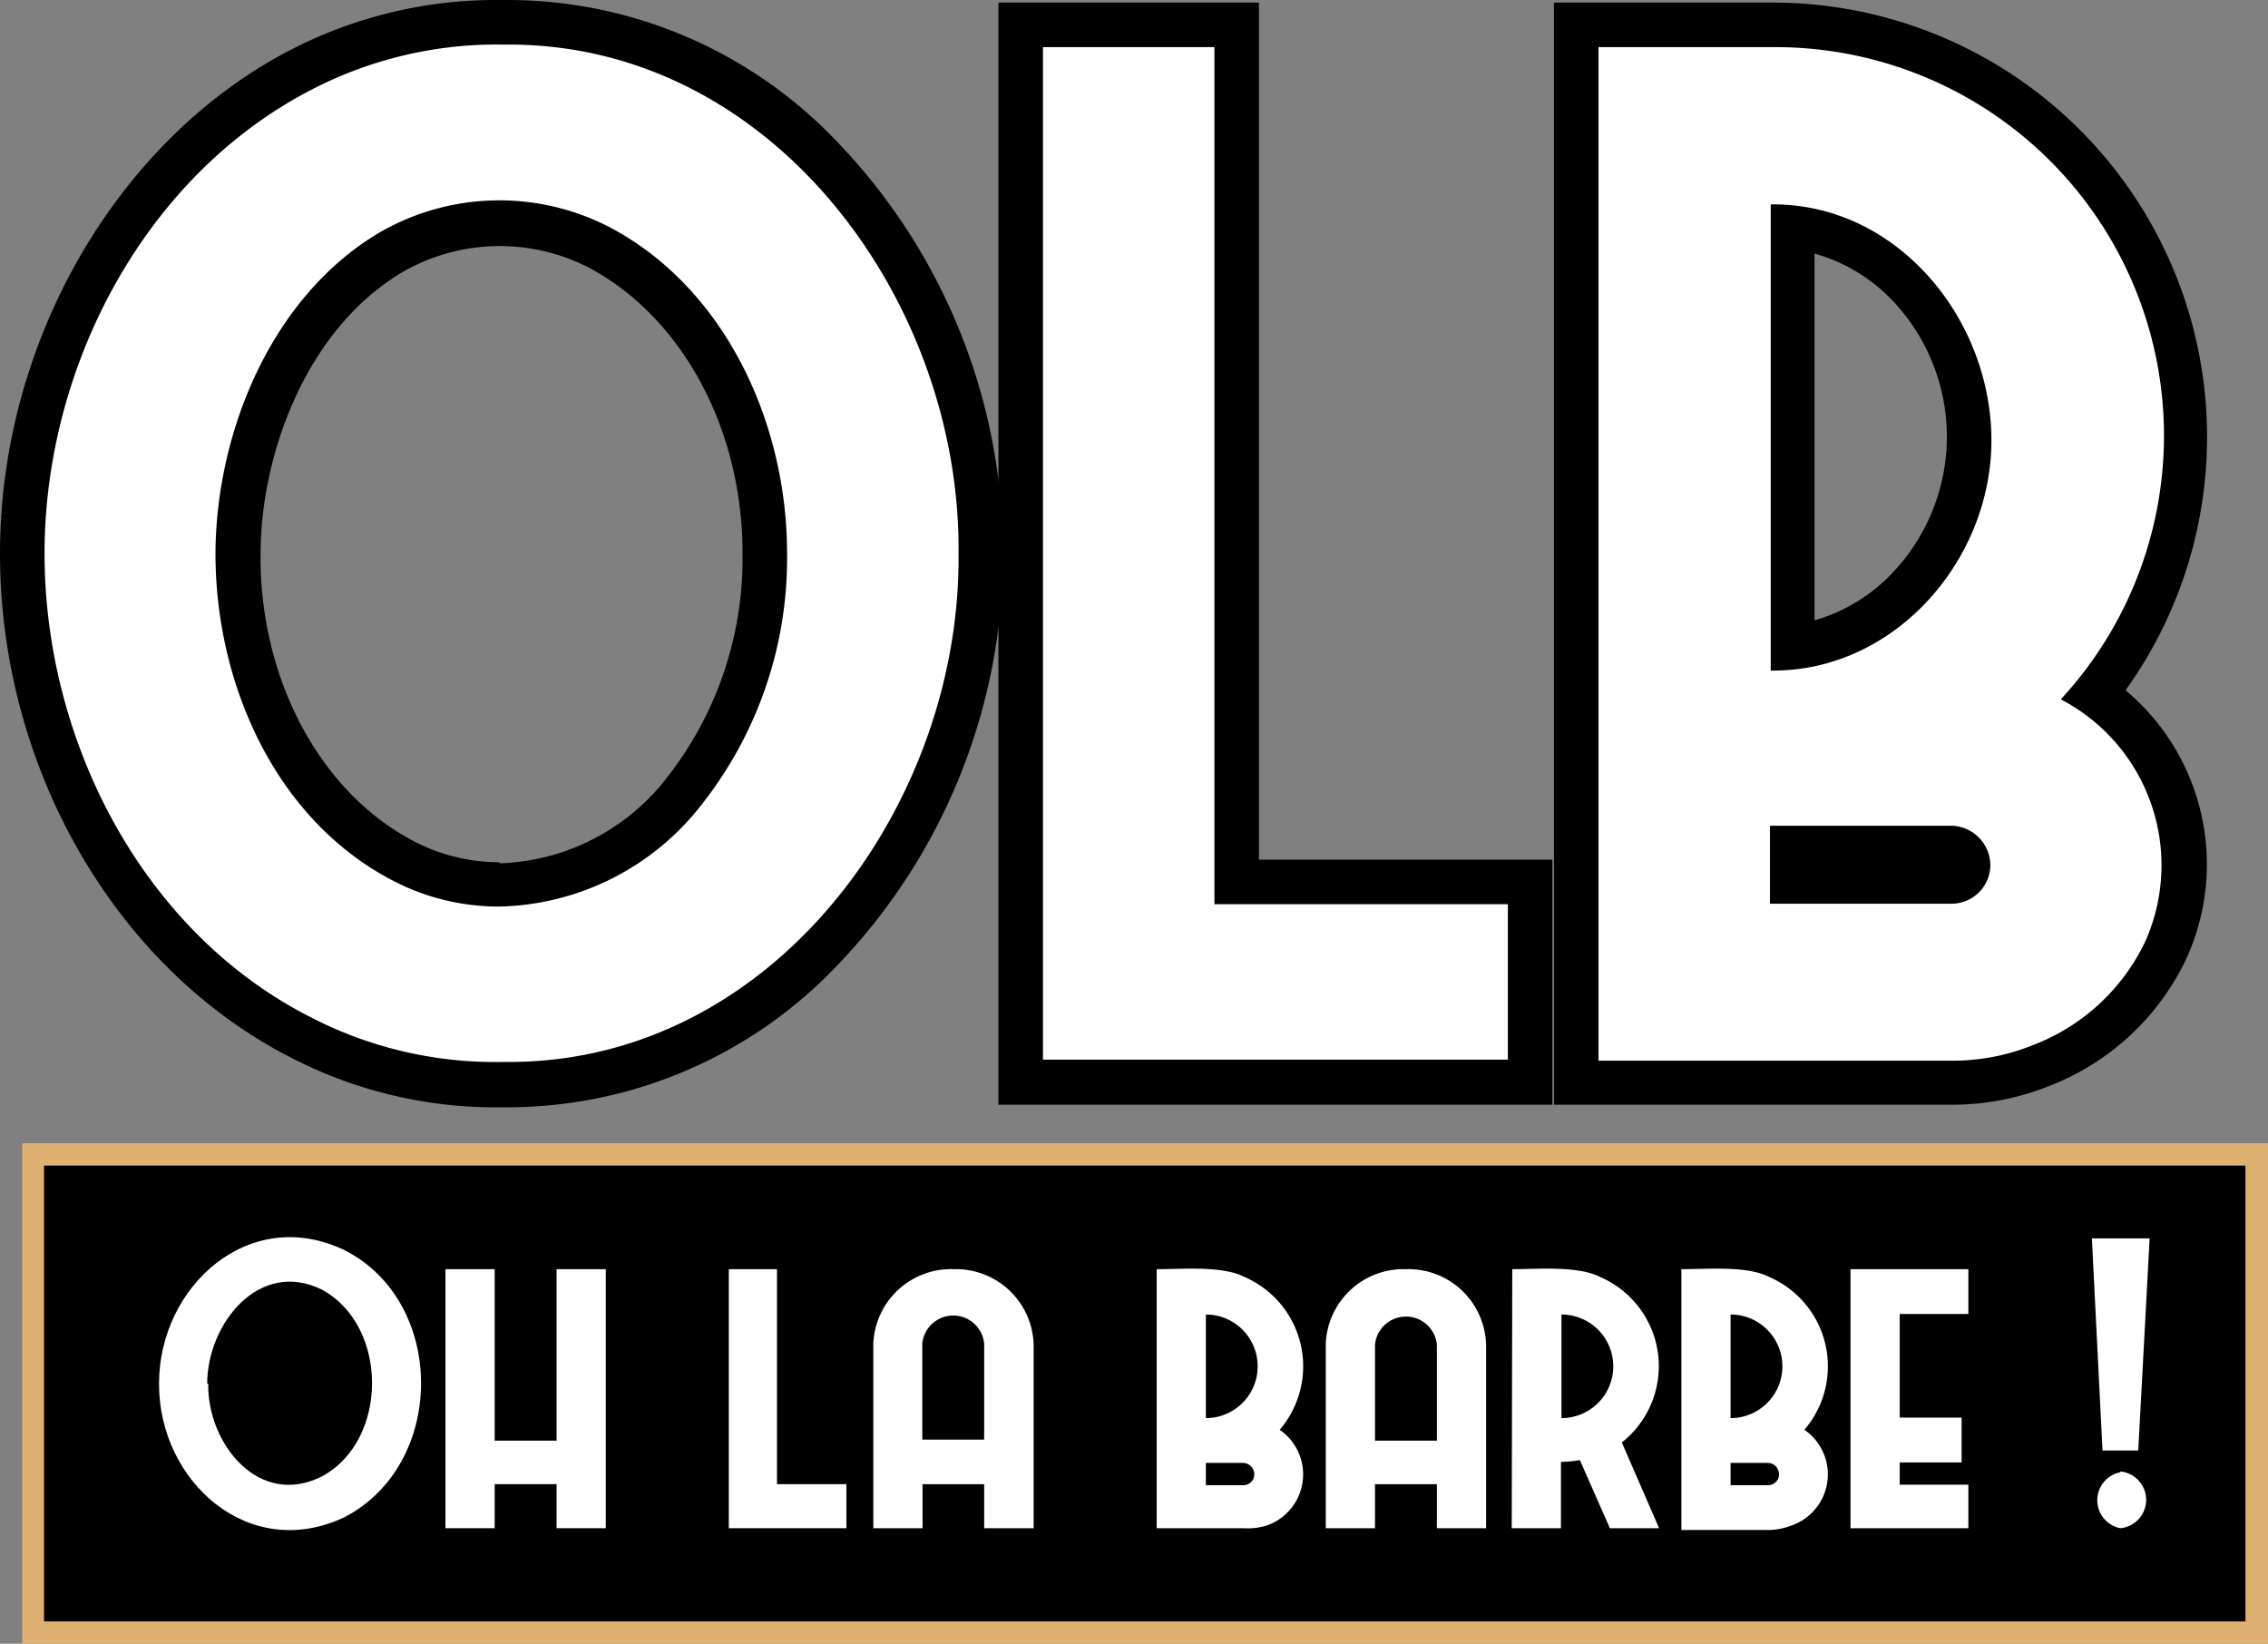 <svg xmlns="http://www.w3.org/2000/svg" viewBox="0 0 87.57 63.46"><rect x="0" y="0" width="87.57" height="63.46" fill="#808080" stroke="none"/><defs><style>.cls-1{fill:#fff;}.cls-2{fill:#e0b272;}</style></defs><g id="Calque_2" data-name="Calque 2"><g id="Calque_8" data-name="Calque 8"><g id="text"><path class="cls-1" d="M19.35,41.88a16.37,16.37,0,0,1-7.7-1.8C5.2,36.8.86,29.28.86,21.37S5.25,5.92,11.76,2.63A16.5,16.5,0,0,1,19.37.86h.27a16.72,16.72,0,0,1,12.05,5.2,22.07,22.07,0,0,1,0,30.63,16.72,16.72,0,0,1-12,5.2ZM19.3,8.6a8.07,8.07,0,0,0-4.19,1.12c-4.06,2.42-5.89,7.59-5.91,11.66,0,5.1,2.43,9.73,6.26,11.79a8,8,0,0,0,3.83,1h0a9.33,9.33,0,0,0,7.17-3.68,14.5,14.5,0,0,0,3.07-9.09c0-5.09-2.46-9.72-6.31-11.81A8.16,8.16,0,0,0,19.3,8.6Z"/><path d="M19.64,1.72c10.28,0,17.47,10,17.37,19.65C37.11,31,29.92,41,19.65,41h-.28a15.49,15.49,0,0,1-7.32-1.7C5.49,36,1.72,28.59,1.72,21.37S5.59,6.72,12.15,3.4a15.52,15.52,0,0,1,7.22-1.68h.27M19.29,35a10.16,10.16,0,0,0,7.85-4,15.34,15.34,0,0,0,3.25-9.63c0-5-2.35-10.17-6.76-12.55a9.25,9.25,0,0,0-9,.17c-4.16,2.48-6.29,7.7-6.31,12.38,0,5,2.28,10.18,6.72,12.56A8.84,8.84,0,0,0,19.29,35m.35-35V0h-.31a17.27,17.27,0,0,0-8,1.87C4.58,5.3,0,13.14,0,21.37s4.42,16,11.27,19.48a17.19,17.19,0,0,0,8.1,1.9h.28A17.57,17.57,0,0,0,32.3,37.3a22.94,22.94,0,0,0,0-31.85A17.54,17.54,0,0,0,19.64,0Zm-.35,33.29a7.16,7.16,0,0,1-3.42-.87c-3.56-1.92-5.84-6.25-5.81-11,0-3.82,1.72-8.67,5.47-10.91a7.53,7.53,0,0,1,7.26-.15c3.6,1.95,5.9,6.28,5.88,11.05a13.69,13.69,0,0,1-2.87,8.55,8.5,8.5,0,0,1-6.51,3.37Z"/><polygon class="cls-1" points="39.41 41.78 39.41 0.96 47.75 0.96 47.75 34.05 59.08 34.05 59.08 41.78 39.41 41.78"/><path d="M46.89,1.82V34.91H58.22v6H40.27V1.82h6.62M48.61.1H38.55V42.65H59.94V33.19H48.61V.1Z"/><path class="cls-1" d="M60.86,41.78V1h7.6A15.9,15.9,0,0,1,80.87,26.8a7.94,7.94,0,0,1,2.74,9.9,8.82,8.82,0,0,1-4.79,4.42,9.18,9.18,0,0,1-3.46.66Zm14.5-7.73a.67.67,0,0,0,.47-.2.57.57,0,0,0,.17-.42.69.69,0,0,0-.6-.67H69.2v1.29ZM69.2,25a7.37,7.37,0,0,0,4.39-2.18,8.51,8.51,0,0,0,0-11.87A7.38,7.38,0,0,0,69.2,8.74Z"/><path d="M68.46,1.82A15,15,0,0,1,79.57,27a7.22,7.22,0,0,1,3.26,9.35,7.92,7.92,0,0,1-4.34,4,8.23,8.23,0,0,1-3.13.6H61.72V1.82h6.74m0,24.07c4.77,0,8.49-4.35,8.43-9s-3.66-9-8.43-9h-.09V25.89h.09m-.09,9h7a1.5,1.5,0,0,0,1.48-1.51,1.54,1.54,0,0,0-1.46-1.5H68.34v3M68.46.1H60V42.65H75.36a10.05,10.05,0,0,0,3.78-.73,9.74,9.74,0,0,0,5.25-4.85,8.76,8.76,0,0,0-2.32-10.42A16.77,16.77,0,0,0,68.46.1Zm1.6,23.84V9.79A6.6,6.6,0,0,1,73,11.53a7.63,7.63,0,0,1,0,10.66,6.62,6.62,0,0,1-2.91,1.75Z"/><rect x="1.29" y="44.52" width="85.84" height="18.51"/><path class="cls-2" d="M86.7,45V62.6h-85V45h85m.87-.86H.86V63.46H87.57V44.09Z"/><path class="cls-1" d="M6.14,53.42c0-3.77,3.5-6.92,7.17-5.15,3.93,2,3.93,8.25,0,10.3C9.62,60.33,6.13,57.2,6.14,53.42Zm1.9,0C8,55.74,10,58.23,12.43,57c2.58-1.39,2.58-5.81,0-7.21C10,48.59,8,51.12,8,53.42Z"/><path class="cls-1" d="M19.1,49v6.62h2.39V49h1.9V59h-1.9V57.3H19.1V59H17.2V49Z"/><path class="cls-1" d="M30,49V57.3h2.68V59H28.14V49Z"/><path class="cls-1" d="M36.82,49a3,3,0,0,1,3.09,2.92V59H38V57.3H35.62V59h-1.9V51.88A3,3,0,0,1,36.82,49ZM38,55.58v-3.7a1.2,1.2,0,0,0-2.39,0v3.7Z"/><path class="cls-1" d="M44.66,49c1,0,2.54-.14,3.39.3a3.76,3.76,0,0,1,1.36,5.9,2.09,2.09,0,0,1-.51,3.7A2.52,2.52,0,0,1,48,59H44.66Zm1.9,5.75a2,2,0,0,0,0-4Zm0,2.59H48a.42.42,0,0,0,.43-.43.44.44,0,0,0-.43-.43H46.56Z"/><path class="cls-1" d="M54.28,49a3,3,0,0,1,3.1,2.92V59h-1.9V57.3H53.09V59h-1.9V51.88A3,3,0,0,1,54.28,49Zm1.2,6.62v-3.7a1.2,1.2,0,0,0-2.39,0v3.7Z"/><path class="cls-1" d="M58.39,49c.94,0,2.54-.14,3.39.3a3.75,3.75,0,0,1,.84,6.39L64.06,59h-1.9L61,56.37a4.51,4.51,0,0,1-.73.07V59h-1.9Zm1.9,5.75a2,2,0,0,0,0-4Z"/><path class="cls-1" d="M64.92,49c1,0,2.54-.14,3.39.3a3.76,3.76,0,0,1,1.36,5.9,2.09,2.09,0,0,1-.51,3.7,2.52,2.52,0,0,1-.9.17H64.92Zm1.9,5.75a2,2,0,0,0,0-4Zm0,2.59h1.44a.42.42,0,0,0,.43-.43.44.44,0,0,0-.43-.43H66.82Z"/><path class="cls-1" d="M76,49v1.73H73.35v4h2.39v1.73H73.35v.86H76V59H71.45V49Z"/><path class="cls-1" d="M80.77,47.81H83L82.56,56H81.18Zm1.1,9a1.1,1.1,0,0,1,0,2.19A1.1,1.1,0,0,1,81.87,56.84Z"/></g></g></g></svg>